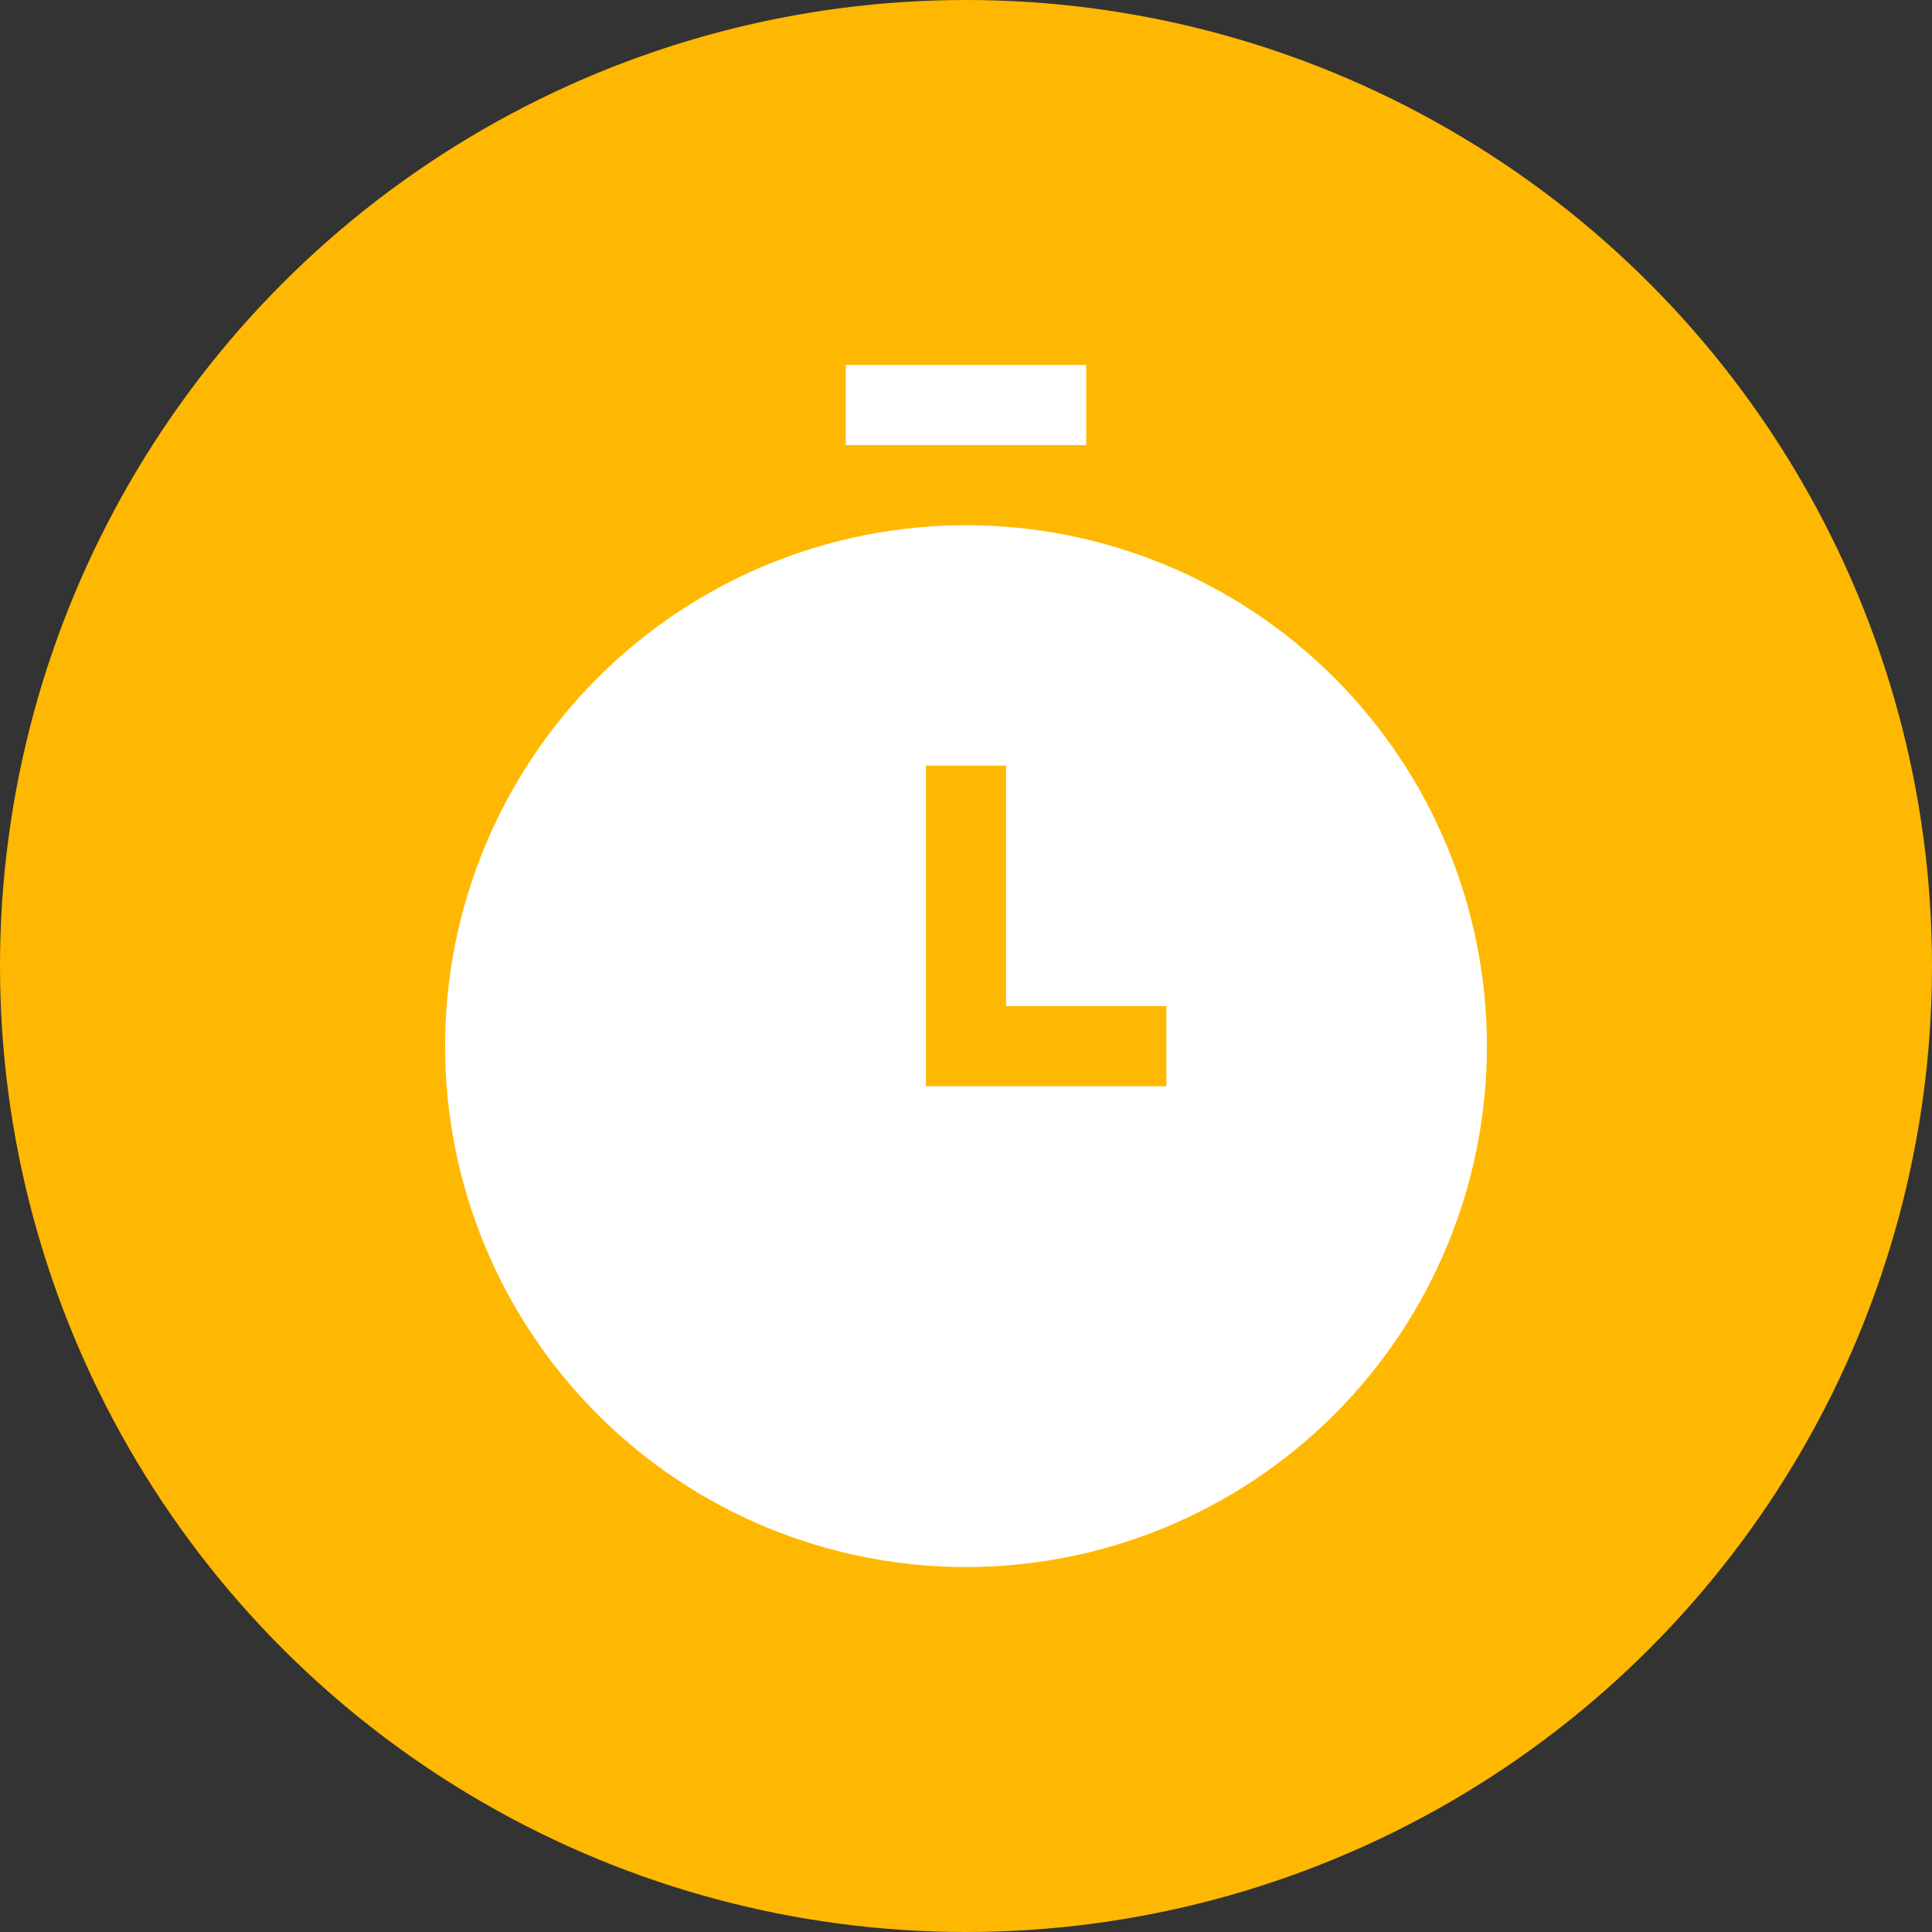 <svg width="40" height="40" viewBox="0 0 40 40" fill="none" xmlns="http://www.w3.org/2000/svg">
<rect x="0" y="0" width="40" height="40" fill="#333333" stroke="none"/>
<circle cx="20" cy="20" r="20" fill="#FFB801"/>
<g clip-path="url(#clip0_406_1111)">
<path d="M22.489 9.215H17.511V7.556H22.489V9.215Z" fill="white"/>
<path fill-rule="evenodd" clip-rule="evenodd" d="M20 10.874C17.14 10.874 14.396 12.01 12.374 14.033C10.351 16.055 9.215 18.799 9.215 21.659C9.215 24.52 10.351 27.263 12.374 29.285C14.396 31.308 17.14 32.444 20 32.444C22.86 32.444 25.604 31.308 27.626 29.285C29.649 27.263 30.785 24.52 30.785 21.659C30.785 18.799 29.649 16.055 27.626 14.033C25.604 12.01 22.86 10.874 20 10.874ZM20.83 20.83V15.852H19.17V22.489H24.148V20.83H20.83Z" fill="white"/>
</g>
<defs>
<clipPath id="clip0_406_1111">
<rect width="24.889" height="24.889" fill="white" transform="translate(7.556 7.556)"/>
</clipPath>
</defs>
</svg>
